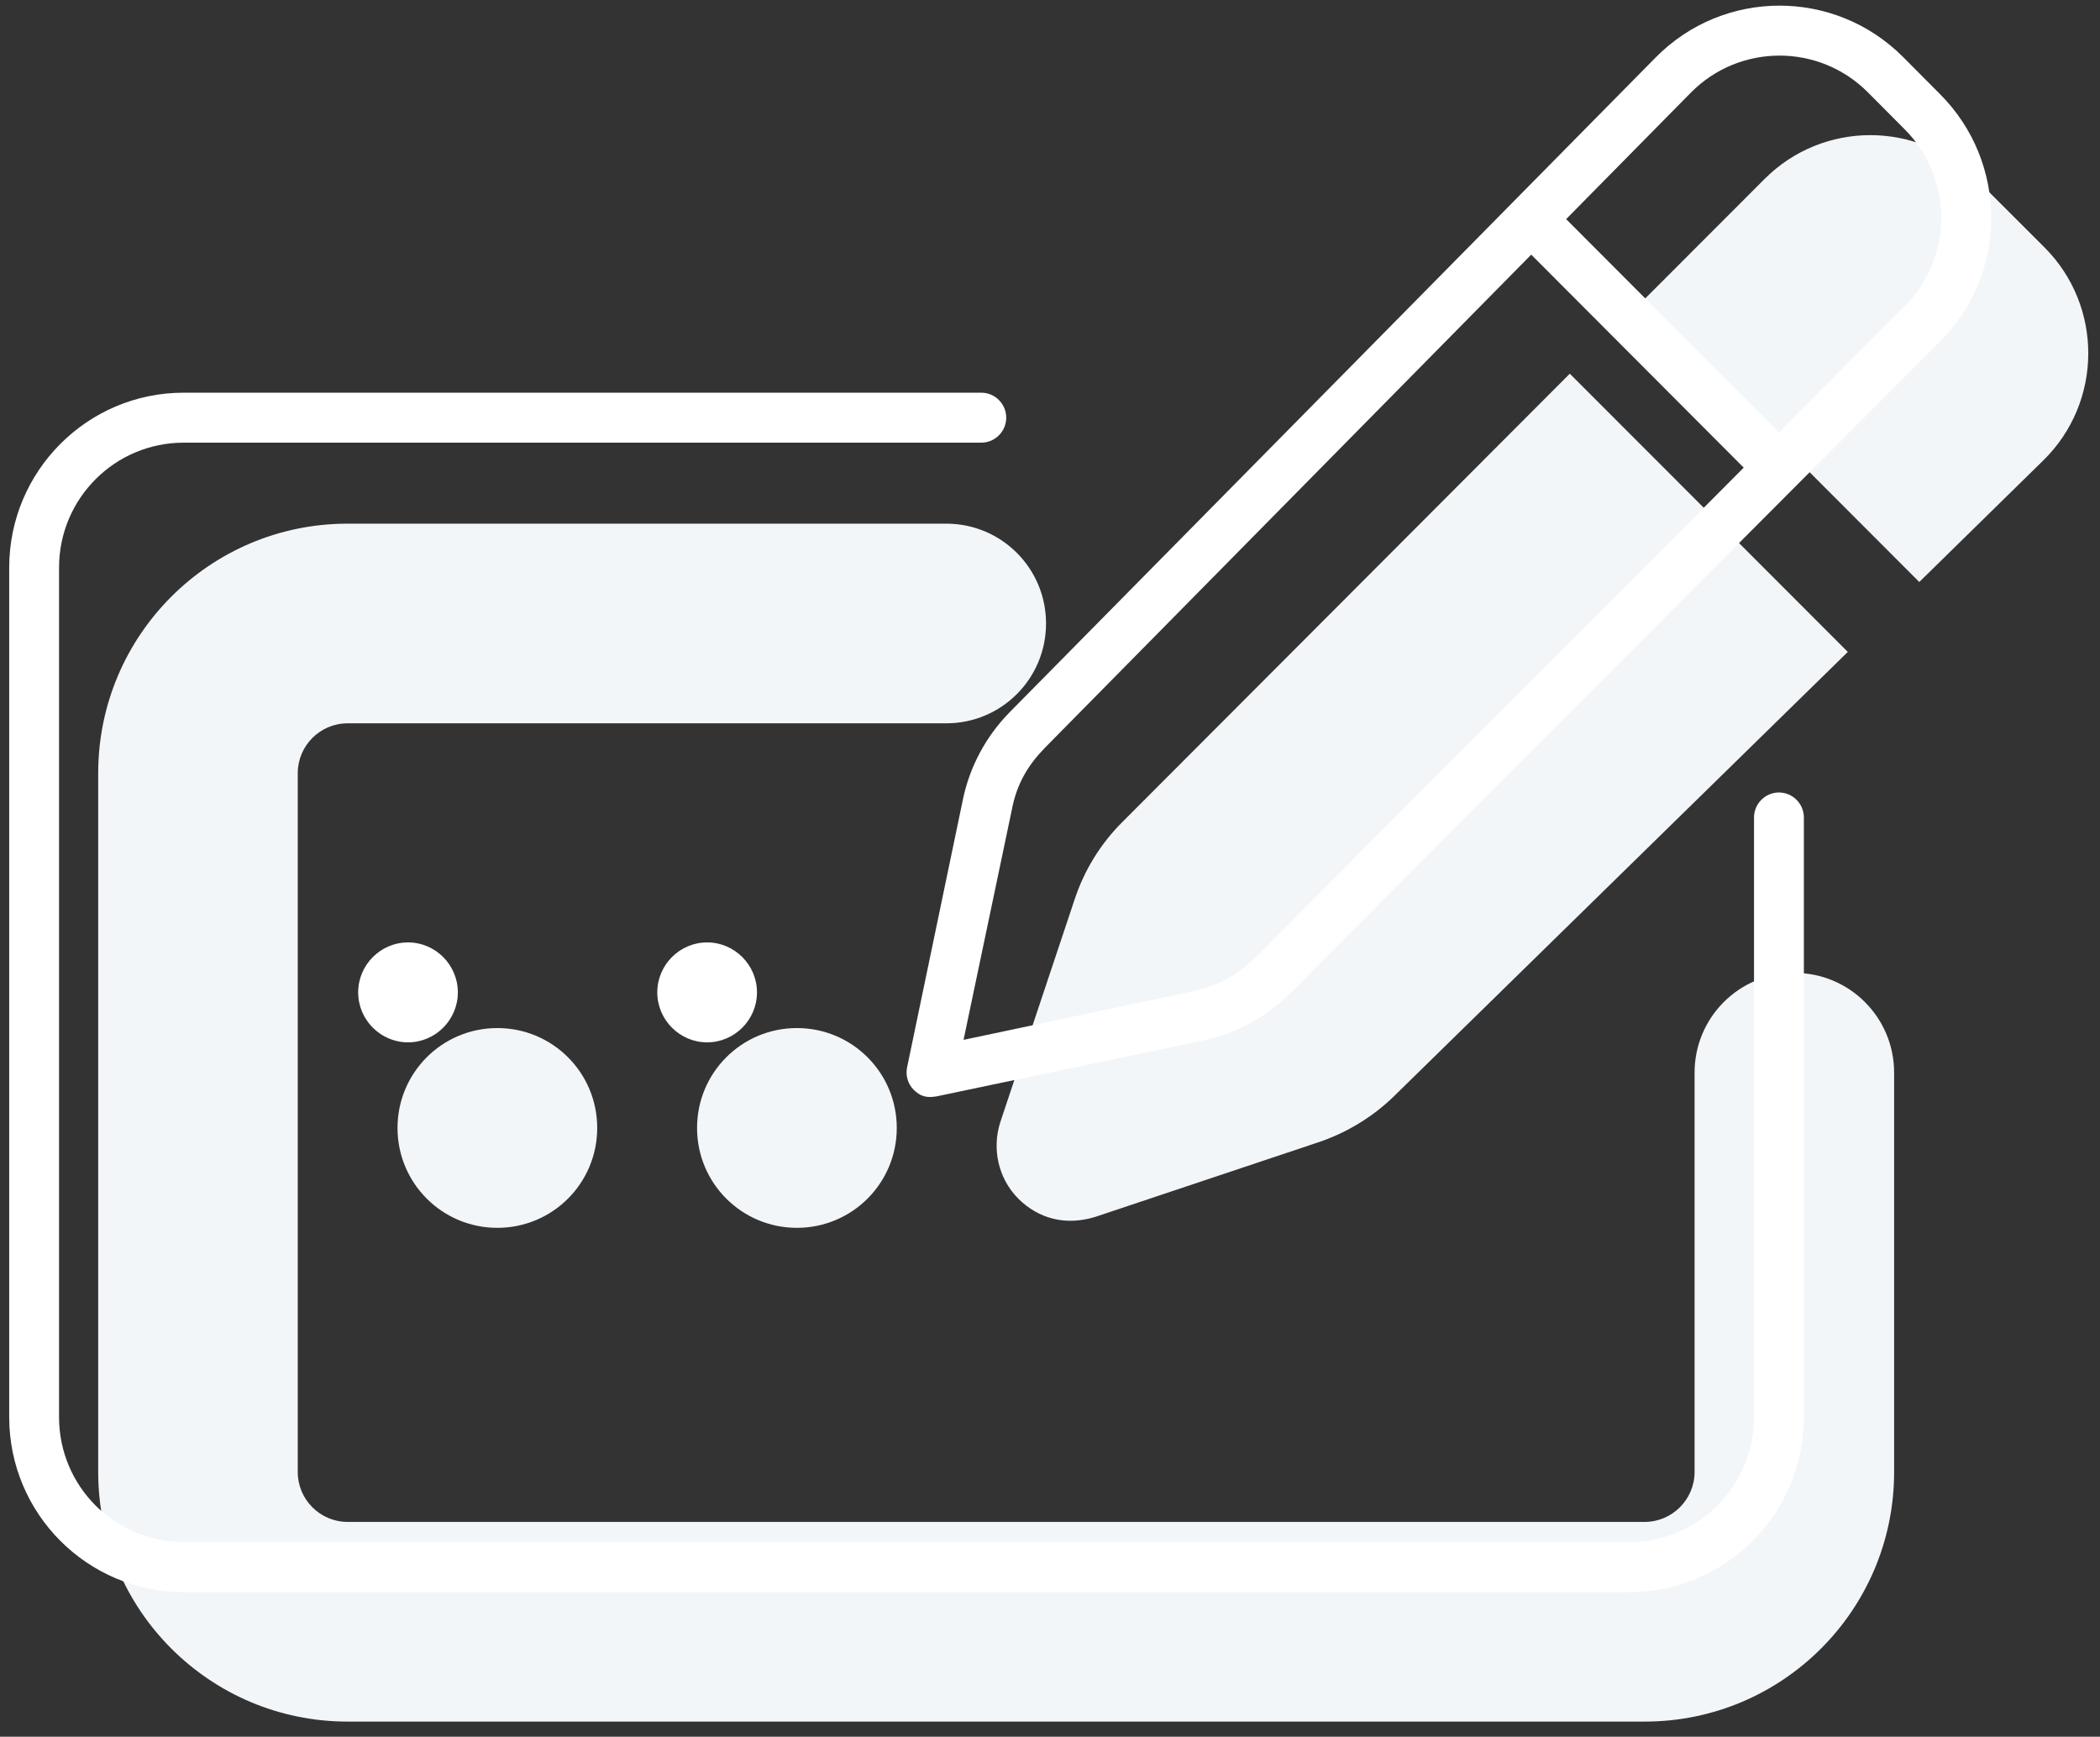 <svg width="133" height="110" viewBox="0 0 133 110" fill="none" xmlns="http://www.w3.org/2000/svg">
<rect x="0" y="0" width="133" height="110" fill="#333333" stroke="none"/>
<path d="M111.752 11.341C115.447 7.633 121.455 7.632 125.15 11.339L129.478 15.663C133.213 19.398 133.174 25.46 129.419 29.151L121.554 36.862L103.907 19.194L111.752 11.341ZM117.028 41.291L88.334 69.385C86.971 70.73 85.311 71.738 83.493 72.351L69.363 77.076C67.486 77.65 65.786 77.195 64.502 75.93C63.237 74.664 62.802 72.786 63.355 71.066L68.059 56.969C68.671 55.111 69.719 53.41 71.122 52.026L99.421 23.669L117.028 41.291ZM37.823 71.442C37.823 74.941 34.997 77.768 31.5 77.768C28.002 77.768 25.176 74.941 25.176 71.442C25.176 67.942 28.002 65.115 31.5 65.115C34.997 65.115 37.823 67.942 37.823 71.442ZM44.147 71.442C44.147 67.942 46.973 65.115 50.471 65.115C53.969 65.115 56.795 67.942 56.795 71.442C56.795 74.941 53.969 77.768 50.471 77.768C46.973 77.768 44.147 74.941 44.147 71.442Z" fill="#F3F6F9"/>
<path d="M6.219 48.974C6.219 40.241 13.292 33.167 22.016 33.167H59.93C63.425 33.167 66.249 35.993 66.249 39.49C66.249 42.987 63.425 45.813 59.93 45.813H22.016C20.271 45.813 18.857 47.235 18.857 48.974V93.234C18.857 94.972 20.271 96.395 22.016 96.395H104.163C105.901 96.395 107.323 94.972 107.323 93.234V67.942C107.323 64.445 110.147 61.62 113.642 61.62C117.137 61.62 119.961 64.445 119.961 67.942V93.234C119.961 101.967 112.892 109.041 104.163 109.041H22.016C13.292 109.041 6.219 101.967 6.219 93.234V48.974Z" fill="#F3F6F9"/>
<path d="M104.852 3.647C109.154 -0.722 116.179 -0.742 120.52 3.602L122.868 5.962C127.19 10.288 127.19 17.301 122.868 21.628L81.725 62.895C80.206 64.418 78.291 65.466 76.18 65.902L59.308 69.443C58.618 69.561 58.262 69.403 57.868 69.027C57.493 68.651 57.335 68.098 57.453 67.583L60.986 50.629C61.42 48.552 62.446 46.633 63.946 45.11L104.852 3.647ZM118.29 5.839C115.192 2.737 110.16 2.751 107.082 5.873L99.189 13.879L112.666 27.385L120.638 19.392C123.717 16.298 123.717 11.289 120.638 8.199L118.29 5.839ZM64.084 51.282L61.025 65.862L75.529 62.796C77.048 62.479 78.41 61.747 79.495 60.659L110.436 29.62L96.978 16.128L66.195 47.345C65.129 48.434 64.399 49.62 64.084 51.282ZM62.15 24.872C63.018 24.872 63.728 25.584 63.728 26.455C63.728 27.325 63.018 28.037 62.15 28.037H11.633C7.274 28.037 3.74 31.578 3.74 35.95V89.76C3.74 94.132 7.274 97.673 11.633 97.673H103.194C107.555 97.673 111.088 94.132 111.088 89.76V51.777C111.088 50.906 111.798 50.194 112.666 50.194C113.534 50.194 114.245 50.906 114.245 51.777V89.76C114.245 95.873 109.292 100.838 103.194 100.838H11.633C5.53 100.838 0.583 95.873 0.583 89.76V35.95C0.583 29.838 5.53 24.872 11.633 24.872H62.15ZM22.684 62.855C22.684 61.114 24.105 59.69 25.841 59.69C27.578 59.69 28.998 61.114 28.998 62.855C28.998 64.596 27.578 66.02 25.841 66.02C24.105 66.02 22.684 64.596 22.684 62.855ZM47.942 62.855C47.942 64.596 46.521 66.02 44.785 66.02C43.048 66.02 41.628 64.596 41.628 62.855C41.628 61.114 43.048 59.69 44.785 59.69C46.521 59.69 47.942 61.114 47.942 62.855Z" fill="white"/>
</svg>
